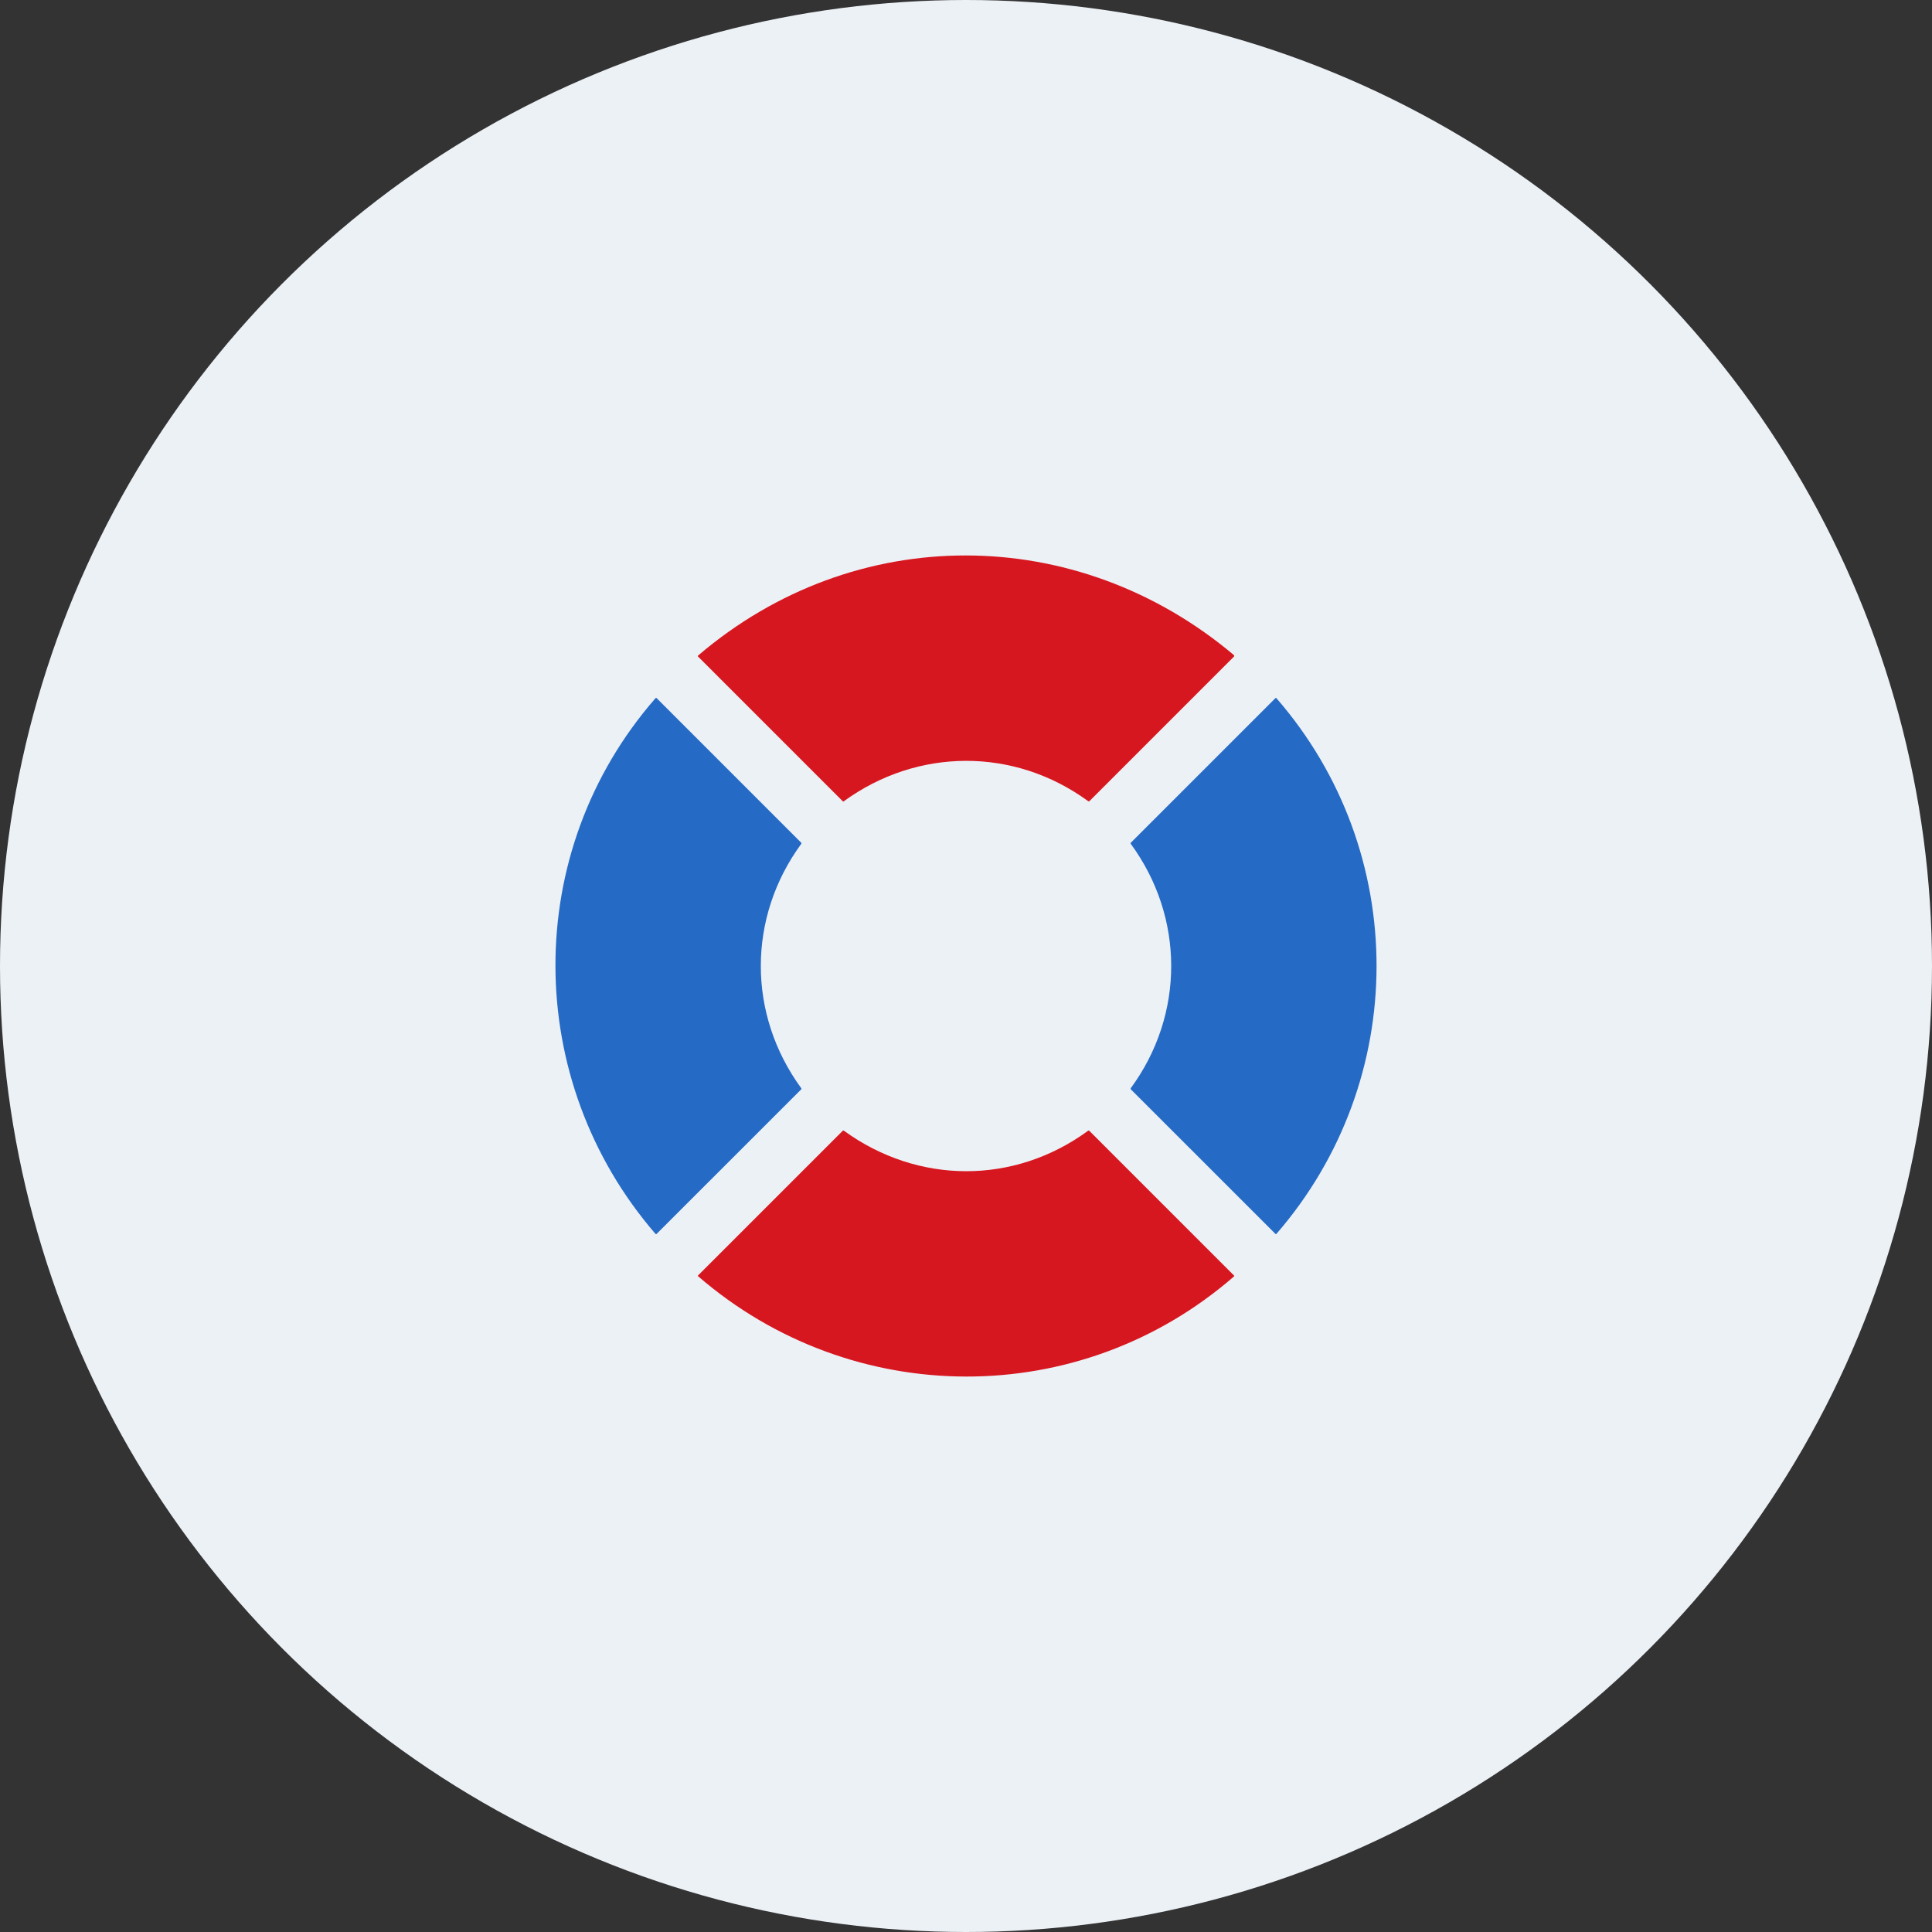 <svg width="80" height="80" viewBox="0 0 80 80" fill="none" xmlns="http://www.w3.org/2000/svg">
<rect x="0" y="0" width="80" height="80" fill="#333333" stroke="none"/>
<circle cx="40" cy="40" r="40" fill="#ECF1F6"/>
<path d="M51.083 27.117C51.114 27.143 51.115 27.17 51.086 27.198L45.121 33.163C45.099 33.185 45.076 33.187 45.051 33.169C41.993 30.939 37.989 30.958 34.936 33.182C34.931 33.187 34.924 33.188 34.916 33.188C34.909 33.187 34.903 33.184 34.898 33.179L28.91 27.192C28.891 27.173 28.892 27.156 28.912 27.14C35.388 21.611 44.567 21.637 51.083 27.117Z" fill="#D7171F"/>
<path d="M27.142 51.092C21.653 44.742 21.585 35.277 27.142 28.912C27.158 28.894 27.175 28.893 27.192 28.91L33.173 34.892C33.18 34.898 33.184 34.907 33.185 34.917C33.186 34.927 33.183 34.936 33.177 34.944C30.946 37.993 30.946 42.004 33.175 45.056C33.19 45.076 33.188 45.095 33.171 45.113L27.189 51.093C27.186 51.097 27.182 51.099 27.178 51.101C27.174 51.102 27.17 51.103 27.166 51.103C27.161 51.103 27.157 51.102 27.153 51.1C27.149 51.098 27.145 51.095 27.142 51.092Z" fill="#256AC5"/>
<path d="M46.825 45.056C49.059 42.013 49.052 37.978 46.819 34.936C46.809 34.922 46.81 34.91 46.822 34.898L52.81 28.911C52.813 28.908 52.816 28.905 52.82 28.904C52.824 28.902 52.828 28.901 52.833 28.902C52.837 28.902 52.841 28.903 52.845 28.905C52.849 28.906 52.852 28.909 52.855 28.912C58.392 35.281 58.371 44.731 52.856 51.089C52.842 51.106 52.826 51.107 52.81 51.09L46.829 45.11C46.822 45.103 46.818 45.094 46.817 45.084C46.816 45.074 46.819 45.065 46.825 45.056Z" fill="#256AC5"/>
<path d="M51.093 52.858C44.703 58.413 35.276 58.351 28.912 52.851C28.896 52.837 28.895 52.823 28.91 52.808L34.89 46.829C34.909 46.81 34.929 46.809 34.951 46.825C38.013 49.045 41.989 49.064 45.051 46.825C45.073 46.809 45.093 46.81 45.112 46.83L51.094 52.812C51.097 52.815 51.1 52.819 51.102 52.823C51.103 52.827 51.104 52.831 51.104 52.836C51.104 52.84 51.102 52.844 51.101 52.848C51.099 52.852 51.096 52.856 51.093 52.858Z" fill="#D7171F"/>
</svg>
